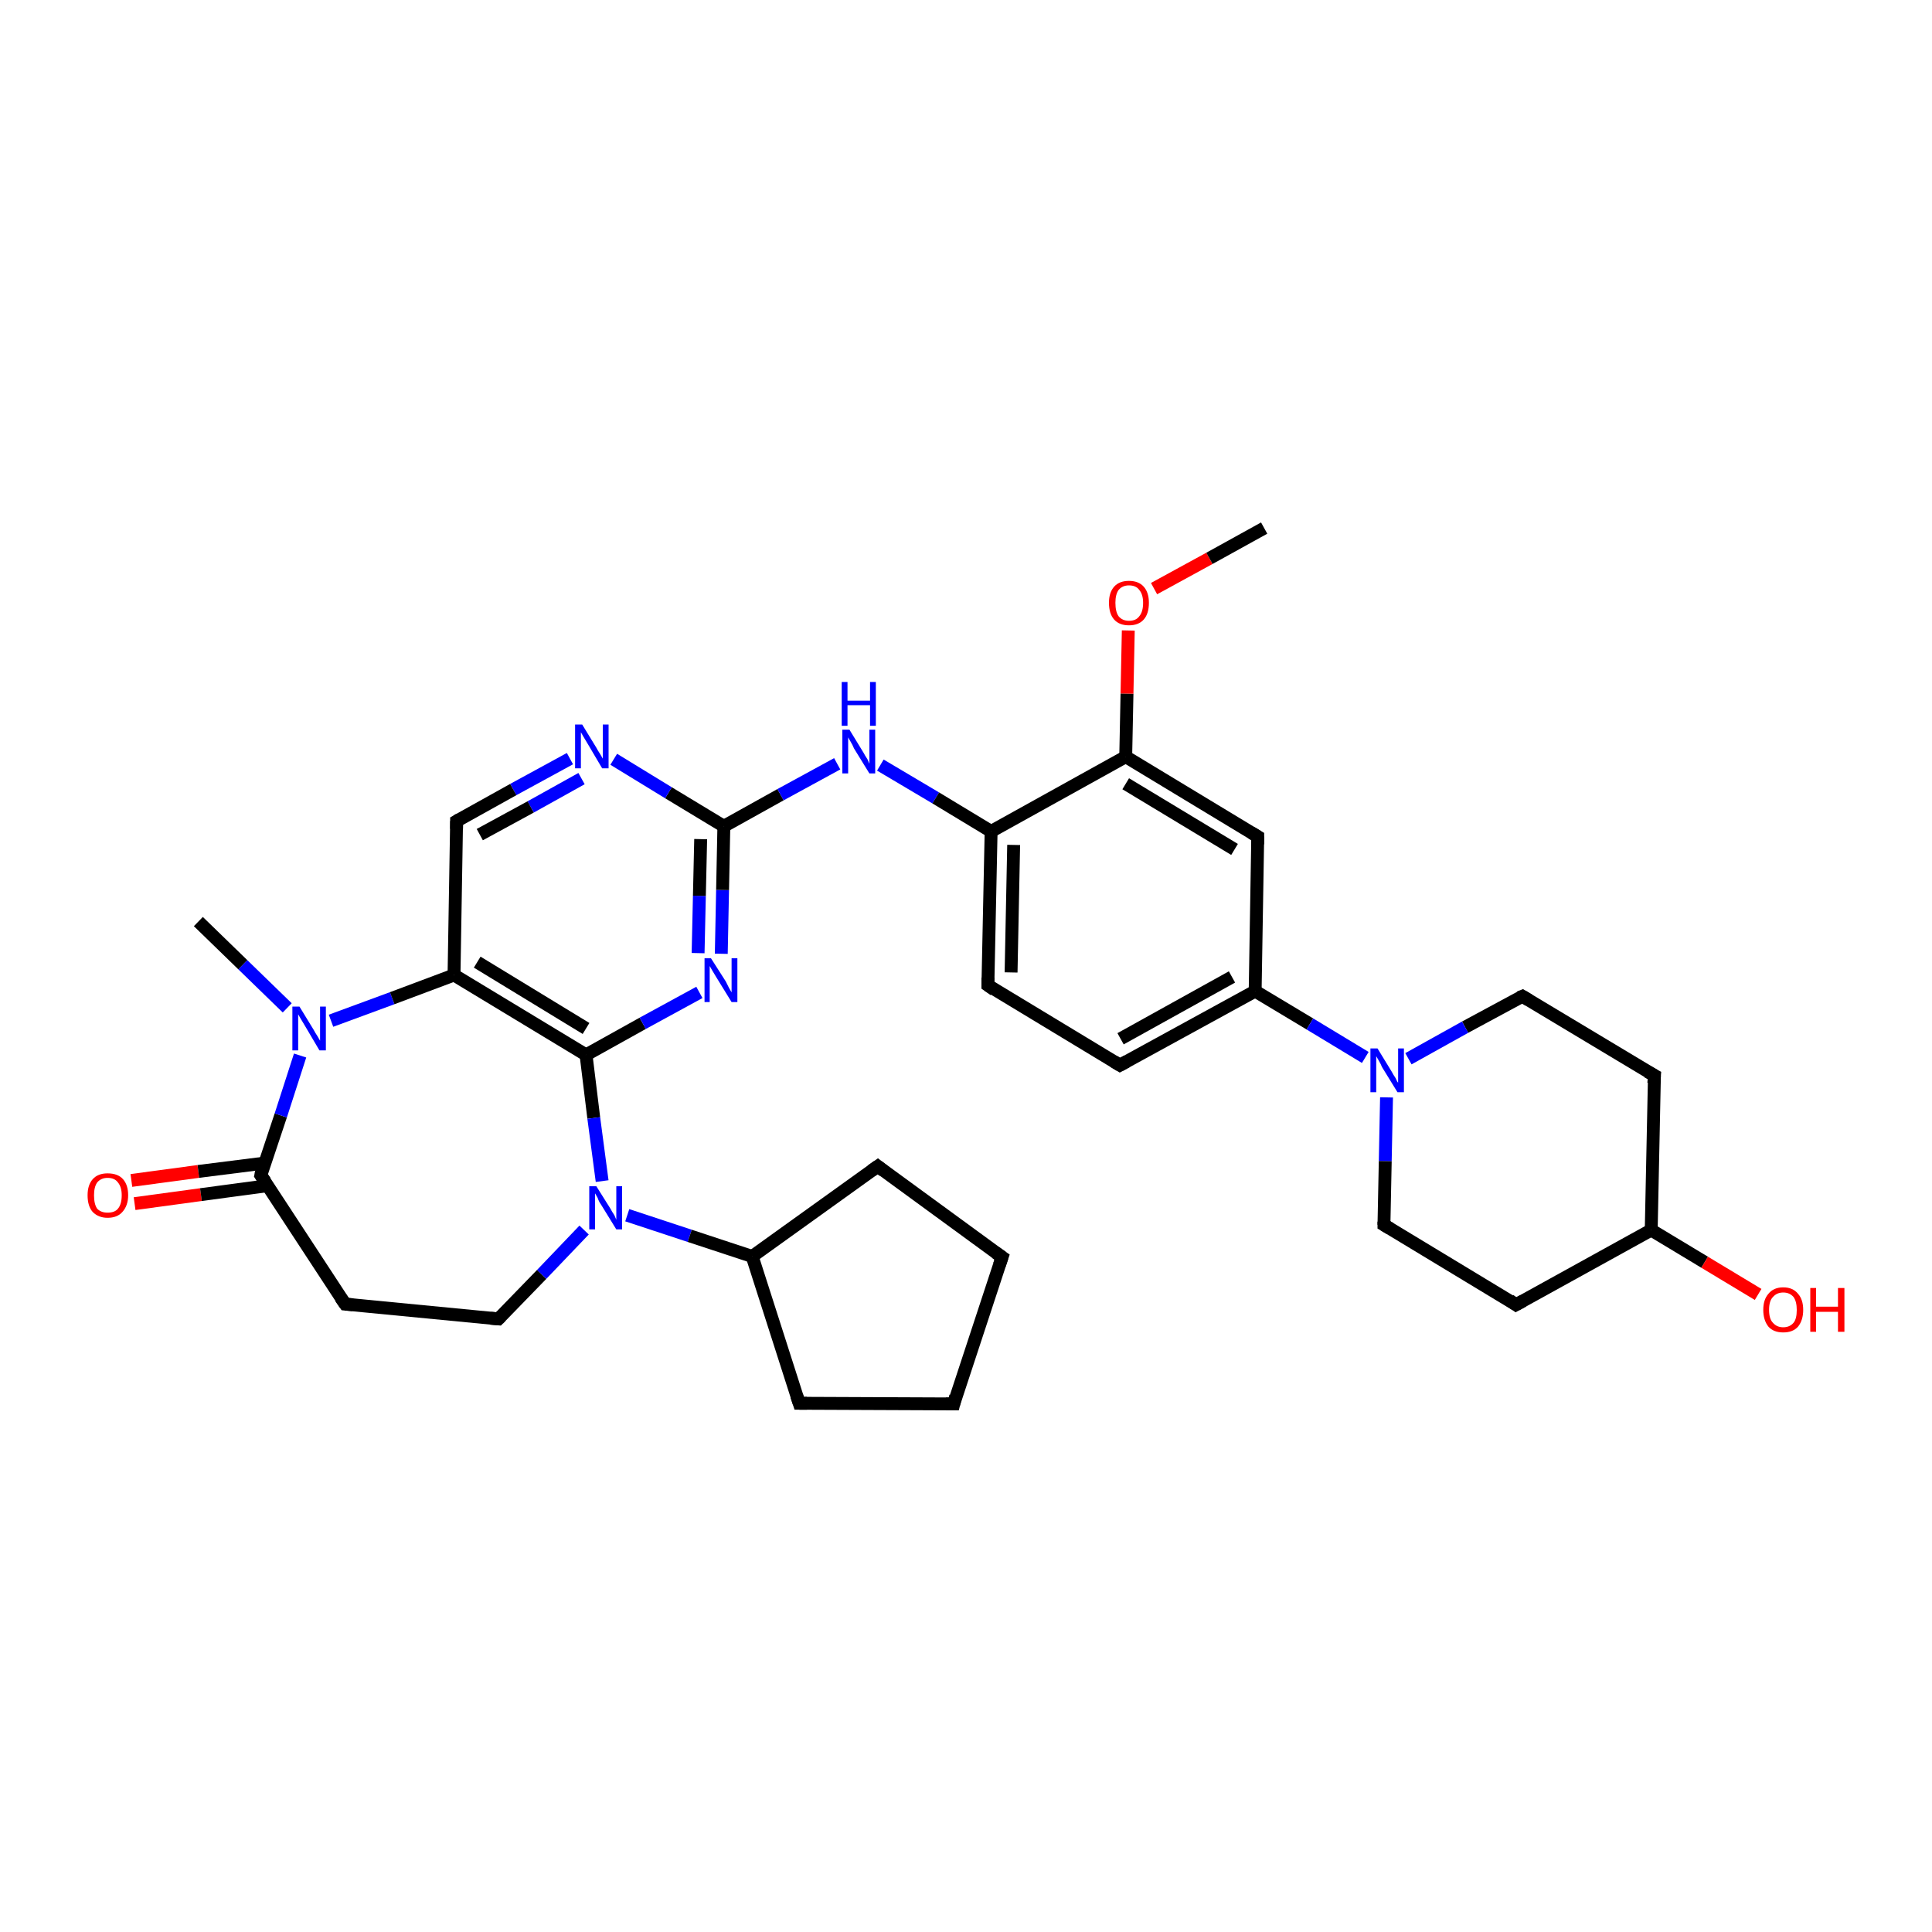 <?xml version='1.0' encoding='iso-8859-1'?>
<svg version='1.1' baseProfile='full'
              xmlns='http://www.w3.org/2000/svg'
                      xmlns:rdkit='http://www.rdkit.org/xml'
                      xmlns:xlink='http://www.w3.org/1999/xlink'
                  xml:space='preserve'
width='300px' height='300px' viewBox='0 0 300 300'>
<!-- END OF HEADER -->
<rect style='opacity:1.0;fill:#FFFFFF;stroke:none' width='300.0' height='300.0' x='0.0' y='0.0'> </rect>
<path class='bond-0 atom-0 atom-1' d='M 20.4,183.3 L 30.8,181.9' style='fill:none;fill-rule:evenodd;stroke:#FF0000;stroke-width:2.0px;stroke-linecap:butt;stroke-linejoin:miter;stroke-opacity:1' />
<path class='bond-0 atom-0 atom-1' d='M 30.8,181.9 L 41.1,180.6' style='fill:none;fill-rule:evenodd;stroke:#000000;stroke-width:2.0px;stroke-linecap:butt;stroke-linejoin:miter;stroke-opacity:1' />
<path class='bond-0 atom-0 atom-1' d='M 20.9,186.9 L 31.2,185.5' style='fill:none;fill-rule:evenodd;stroke:#FF0000;stroke-width:2.0px;stroke-linecap:butt;stroke-linejoin:miter;stroke-opacity:1' />
<path class='bond-0 atom-0 atom-1' d='M 31.2,185.5 L 41.6,184.1' style='fill:none;fill-rule:evenodd;stroke:#000000;stroke-width:2.0px;stroke-linecap:butt;stroke-linejoin:miter;stroke-opacity:1' />
<path class='bond-1 atom-1 atom-2' d='M 40.5,182.5 L 43.6,173.2' style='fill:none;fill-rule:evenodd;stroke:#000000;stroke-width:2.0px;stroke-linecap:butt;stroke-linejoin:miter;stroke-opacity:1' />
<path class='bond-1 atom-1 atom-2' d='M 43.6,173.2 L 46.6,163.9' style='fill:none;fill-rule:evenodd;stroke:#0000FF;stroke-width:2.0px;stroke-linecap:butt;stroke-linejoin:miter;stroke-opacity:1' />
<path class='bond-2 atom-2 atom-3' d='M 51.4,158.5 L 60.9,155.0' style='fill:none;fill-rule:evenodd;stroke:#0000FF;stroke-width:2.0px;stroke-linecap:butt;stroke-linejoin:miter;stroke-opacity:1' />
<path class='bond-2 atom-2 atom-3' d='M 60.9,155.0 L 70.5,151.4' style='fill:none;fill-rule:evenodd;stroke:#000000;stroke-width:2.0px;stroke-linecap:butt;stroke-linejoin:miter;stroke-opacity:1' />
<path class='bond-3 atom-3 atom-4' d='M 70.5,151.4 L 91.0,163.8' style='fill:none;fill-rule:evenodd;stroke:#000000;stroke-width:2.0px;stroke-linecap:butt;stroke-linejoin:miter;stroke-opacity:1' />
<path class='bond-3 atom-3 atom-4' d='M 74.1,149.4 L 91.0,159.7' style='fill:none;fill-rule:evenodd;stroke:#000000;stroke-width:2.0px;stroke-linecap:butt;stroke-linejoin:miter;stroke-opacity:1' />
<path class='bond-4 atom-4 atom-5' d='M 91.0,163.8 L 99.8,158.9' style='fill:none;fill-rule:evenodd;stroke:#000000;stroke-width:2.0px;stroke-linecap:butt;stroke-linejoin:miter;stroke-opacity:1' />
<path class='bond-4 atom-4 atom-5' d='M 99.8,158.9 L 108.6,154.1' style='fill:none;fill-rule:evenodd;stroke:#0000FF;stroke-width:2.0px;stroke-linecap:butt;stroke-linejoin:miter;stroke-opacity:1' />
<path class='bond-5 atom-5 atom-6' d='M 112.0,148.1 L 112.2,138.2' style='fill:none;fill-rule:evenodd;stroke:#0000FF;stroke-width:2.0px;stroke-linecap:butt;stroke-linejoin:miter;stroke-opacity:1' />
<path class='bond-5 atom-5 atom-6' d='M 112.2,138.2 L 112.4,128.3' style='fill:none;fill-rule:evenodd;stroke:#000000;stroke-width:2.0px;stroke-linecap:butt;stroke-linejoin:miter;stroke-opacity:1' />
<path class='bond-5 atom-5 atom-6' d='M 108.4,148.0 L 108.6,139.1' style='fill:none;fill-rule:evenodd;stroke:#0000FF;stroke-width:2.0px;stroke-linecap:butt;stroke-linejoin:miter;stroke-opacity:1' />
<path class='bond-5 atom-5 atom-6' d='M 108.6,139.1 L 108.8,130.3' style='fill:none;fill-rule:evenodd;stroke:#000000;stroke-width:2.0px;stroke-linecap:butt;stroke-linejoin:miter;stroke-opacity:1' />
<path class='bond-6 atom-6 atom-7' d='M 112.4,128.3 L 103.8,123.1' style='fill:none;fill-rule:evenodd;stroke:#000000;stroke-width:2.0px;stroke-linecap:butt;stroke-linejoin:miter;stroke-opacity:1' />
<path class='bond-6 atom-6 atom-7' d='M 103.8,123.1 L 95.3,117.9' style='fill:none;fill-rule:evenodd;stroke:#0000FF;stroke-width:2.0px;stroke-linecap:butt;stroke-linejoin:miter;stroke-opacity:1' />
<path class='bond-7 atom-7 atom-8' d='M 88.5,117.8 L 79.7,122.6' style='fill:none;fill-rule:evenodd;stroke:#0000FF;stroke-width:2.0px;stroke-linecap:butt;stroke-linejoin:miter;stroke-opacity:1' />
<path class='bond-7 atom-7 atom-8' d='M 79.7,122.6 L 70.9,127.5' style='fill:none;fill-rule:evenodd;stroke:#000000;stroke-width:2.0px;stroke-linecap:butt;stroke-linejoin:miter;stroke-opacity:1' />
<path class='bond-7 atom-7 atom-8' d='M 90.3,120.9 L 82.4,125.3' style='fill:none;fill-rule:evenodd;stroke:#0000FF;stroke-width:2.0px;stroke-linecap:butt;stroke-linejoin:miter;stroke-opacity:1' />
<path class='bond-7 atom-7 atom-8' d='M 82.4,125.3 L 74.5,129.6' style='fill:none;fill-rule:evenodd;stroke:#000000;stroke-width:2.0px;stroke-linecap:butt;stroke-linejoin:miter;stroke-opacity:1' />
<path class='bond-8 atom-6 atom-9' d='M 112.4,128.3 L 121.2,123.4' style='fill:none;fill-rule:evenodd;stroke:#000000;stroke-width:2.0px;stroke-linecap:butt;stroke-linejoin:miter;stroke-opacity:1' />
<path class='bond-8 atom-6 atom-9' d='M 121.2,123.4 L 130.0,118.6' style='fill:none;fill-rule:evenodd;stroke:#0000FF;stroke-width:2.0px;stroke-linecap:butt;stroke-linejoin:miter;stroke-opacity:1' />
<path class='bond-9 atom-9 atom-10' d='M 136.7,118.8 L 145.3,123.9' style='fill:none;fill-rule:evenodd;stroke:#0000FF;stroke-width:2.0px;stroke-linecap:butt;stroke-linejoin:miter;stroke-opacity:1' />
<path class='bond-9 atom-9 atom-10' d='M 145.3,123.9 L 153.9,129.1' style='fill:none;fill-rule:evenodd;stroke:#000000;stroke-width:2.0px;stroke-linecap:butt;stroke-linejoin:miter;stroke-opacity:1' />
<path class='bond-10 atom-10 atom-11' d='M 153.9,129.1 L 153.4,153.0' style='fill:none;fill-rule:evenodd;stroke:#000000;stroke-width:2.0px;stroke-linecap:butt;stroke-linejoin:miter;stroke-opacity:1' />
<path class='bond-10 atom-10 atom-11' d='M 157.4,131.2 L 157.0,151.0' style='fill:none;fill-rule:evenodd;stroke:#000000;stroke-width:2.0px;stroke-linecap:butt;stroke-linejoin:miter;stroke-opacity:1' />
<path class='bond-11 atom-11 atom-12' d='M 153.4,153.0 L 173.9,165.4' style='fill:none;fill-rule:evenodd;stroke:#000000;stroke-width:2.0px;stroke-linecap:butt;stroke-linejoin:miter;stroke-opacity:1' />
<path class='bond-12 atom-12 atom-13' d='M 173.9,165.4 L 194.9,153.9' style='fill:none;fill-rule:evenodd;stroke:#000000;stroke-width:2.0px;stroke-linecap:butt;stroke-linejoin:miter;stroke-opacity:1' />
<path class='bond-12 atom-12 atom-13' d='M 174.0,161.3 L 191.3,151.7' style='fill:none;fill-rule:evenodd;stroke:#000000;stroke-width:2.0px;stroke-linecap:butt;stroke-linejoin:miter;stroke-opacity:1' />
<path class='bond-13 atom-13 atom-14' d='M 194.9,153.9 L 203.4,159.0' style='fill:none;fill-rule:evenodd;stroke:#000000;stroke-width:2.0px;stroke-linecap:butt;stroke-linejoin:miter;stroke-opacity:1' />
<path class='bond-13 atom-13 atom-14' d='M 203.4,159.0 L 212.0,164.2' style='fill:none;fill-rule:evenodd;stroke:#0000FF;stroke-width:2.0px;stroke-linecap:butt;stroke-linejoin:miter;stroke-opacity:1' />
<path class='bond-14 atom-14 atom-15' d='M 215.3,170.4 L 215.1,180.3' style='fill:none;fill-rule:evenodd;stroke:#0000FF;stroke-width:2.0px;stroke-linecap:butt;stroke-linejoin:miter;stroke-opacity:1' />
<path class='bond-14 atom-14 atom-15' d='M 215.1,180.3 L 214.9,190.2' style='fill:none;fill-rule:evenodd;stroke:#000000;stroke-width:2.0px;stroke-linecap:butt;stroke-linejoin:miter;stroke-opacity:1' />
<path class='bond-15 atom-15 atom-16' d='M 214.9,190.2 L 235.4,202.6' style='fill:none;fill-rule:evenodd;stroke:#000000;stroke-width:2.0px;stroke-linecap:butt;stroke-linejoin:miter;stroke-opacity:1' />
<path class='bond-16 atom-16 atom-17' d='M 235.4,202.6 L 256.4,191.0' style='fill:none;fill-rule:evenodd;stroke:#000000;stroke-width:2.0px;stroke-linecap:butt;stroke-linejoin:miter;stroke-opacity:1' />
<path class='bond-17 atom-17 atom-18' d='M 256.4,191.0 L 264.7,196.0' style='fill:none;fill-rule:evenodd;stroke:#000000;stroke-width:2.0px;stroke-linecap:butt;stroke-linejoin:miter;stroke-opacity:1' />
<path class='bond-17 atom-17 atom-18' d='M 264.7,196.0 L 273.0,201.0' style='fill:none;fill-rule:evenodd;stroke:#FF0000;stroke-width:2.0px;stroke-linecap:butt;stroke-linejoin:miter;stroke-opacity:1' />
<path class='bond-18 atom-17 atom-19' d='M 256.4,191.0 L 256.9,167.0' style='fill:none;fill-rule:evenodd;stroke:#000000;stroke-width:2.0px;stroke-linecap:butt;stroke-linejoin:miter;stroke-opacity:1' />
<path class='bond-19 atom-19 atom-20' d='M 256.9,167.0 L 236.4,154.7' style='fill:none;fill-rule:evenodd;stroke:#000000;stroke-width:2.0px;stroke-linecap:butt;stroke-linejoin:miter;stroke-opacity:1' />
<path class='bond-20 atom-13 atom-21' d='M 194.9,153.9 L 195.3,129.9' style='fill:none;fill-rule:evenodd;stroke:#000000;stroke-width:2.0px;stroke-linecap:butt;stroke-linejoin:miter;stroke-opacity:1' />
<path class='bond-21 atom-21 atom-22' d='M 195.3,129.9 L 174.8,117.5' style='fill:none;fill-rule:evenodd;stroke:#000000;stroke-width:2.0px;stroke-linecap:butt;stroke-linejoin:miter;stroke-opacity:1' />
<path class='bond-21 atom-21 atom-22' d='M 191.7,131.9 L 174.8,121.7' style='fill:none;fill-rule:evenodd;stroke:#000000;stroke-width:2.0px;stroke-linecap:butt;stroke-linejoin:miter;stroke-opacity:1' />
<path class='bond-22 atom-22 atom-23' d='M 174.8,117.5 L 175.0,107.7' style='fill:none;fill-rule:evenodd;stroke:#000000;stroke-width:2.0px;stroke-linecap:butt;stroke-linejoin:miter;stroke-opacity:1' />
<path class='bond-22 atom-22 atom-23' d='M 175.0,107.7 L 175.2,97.9' style='fill:none;fill-rule:evenodd;stroke:#FF0000;stroke-width:2.0px;stroke-linecap:butt;stroke-linejoin:miter;stroke-opacity:1' />
<path class='bond-23 atom-23 atom-24' d='M 179.2,91.4 L 187.8,86.7' style='fill:none;fill-rule:evenodd;stroke:#FF0000;stroke-width:2.0px;stroke-linecap:butt;stroke-linejoin:miter;stroke-opacity:1' />
<path class='bond-23 atom-23 atom-24' d='M 187.8,86.7 L 196.3,82.0' style='fill:none;fill-rule:evenodd;stroke:#000000;stroke-width:2.0px;stroke-linecap:butt;stroke-linejoin:miter;stroke-opacity:1' />
<path class='bond-24 atom-4 atom-25' d='M 91.0,163.8 L 92.2,173.6' style='fill:none;fill-rule:evenodd;stroke:#000000;stroke-width:2.0px;stroke-linecap:butt;stroke-linejoin:miter;stroke-opacity:1' />
<path class='bond-24 atom-4 atom-25' d='M 92.2,173.6 L 93.5,183.4' style='fill:none;fill-rule:evenodd;stroke:#0000FF;stroke-width:2.0px;stroke-linecap:butt;stroke-linejoin:miter;stroke-opacity:1' />
<path class='bond-25 atom-25 atom-26' d='M 90.7,191.0 L 84.1,197.9' style='fill:none;fill-rule:evenodd;stroke:#0000FF;stroke-width:2.0px;stroke-linecap:butt;stroke-linejoin:miter;stroke-opacity:1' />
<path class='bond-25 atom-25 atom-26' d='M 84.1,197.9 L 77.4,204.8' style='fill:none;fill-rule:evenodd;stroke:#000000;stroke-width:2.0px;stroke-linecap:butt;stroke-linejoin:miter;stroke-opacity:1' />
<path class='bond-26 atom-26 atom-27' d='M 77.4,204.8 L 53.6,202.5' style='fill:none;fill-rule:evenodd;stroke:#000000;stroke-width:2.0px;stroke-linecap:butt;stroke-linejoin:miter;stroke-opacity:1' />
<path class='bond-27 atom-25 atom-28' d='M 97.4,188.7 L 107.1,191.9' style='fill:none;fill-rule:evenodd;stroke:#0000FF;stroke-width:2.0px;stroke-linecap:butt;stroke-linejoin:miter;stroke-opacity:1' />
<path class='bond-27 atom-25 atom-28' d='M 107.1,191.9 L 116.8,195.1' style='fill:none;fill-rule:evenodd;stroke:#000000;stroke-width:2.0px;stroke-linecap:butt;stroke-linejoin:miter;stroke-opacity:1' />
<path class='bond-28 atom-28 atom-29' d='M 116.8,195.1 L 136.3,181.1' style='fill:none;fill-rule:evenodd;stroke:#000000;stroke-width:2.0px;stroke-linecap:butt;stroke-linejoin:miter;stroke-opacity:1' />
<path class='bond-29 atom-29 atom-30' d='M 136.3,181.1 L 155.6,195.2' style='fill:none;fill-rule:evenodd;stroke:#000000;stroke-width:2.0px;stroke-linecap:butt;stroke-linejoin:miter;stroke-opacity:1' />
<path class='bond-30 atom-30 atom-31' d='M 155.6,195.2 L 148.1,218.0' style='fill:none;fill-rule:evenodd;stroke:#000000;stroke-width:2.0px;stroke-linecap:butt;stroke-linejoin:miter;stroke-opacity:1' />
<path class='bond-31 atom-31 atom-32' d='M 148.1,218.0 L 124.1,217.9' style='fill:none;fill-rule:evenodd;stroke:#000000;stroke-width:2.0px;stroke-linecap:butt;stroke-linejoin:miter;stroke-opacity:1' />
<path class='bond-32 atom-2 atom-33' d='M 44.6,156.5 L 37.7,149.8' style='fill:none;fill-rule:evenodd;stroke:#0000FF;stroke-width:2.0px;stroke-linecap:butt;stroke-linejoin:miter;stroke-opacity:1' />
<path class='bond-32 atom-2 atom-33' d='M 37.7,149.8 L 30.8,143.1' style='fill:none;fill-rule:evenodd;stroke:#000000;stroke-width:2.0px;stroke-linecap:butt;stroke-linejoin:miter;stroke-opacity:1' />
<path class='bond-33 atom-8 atom-3' d='M 70.9,127.5 L 70.5,151.4' style='fill:none;fill-rule:evenodd;stroke:#000000;stroke-width:2.0px;stroke-linecap:butt;stroke-linejoin:miter;stroke-opacity:1' />
<path class='bond-34 atom-20 atom-14' d='M 236.4,154.7 L 227.5,159.5' style='fill:none;fill-rule:evenodd;stroke:#000000;stroke-width:2.0px;stroke-linecap:butt;stroke-linejoin:miter;stroke-opacity:1' />
<path class='bond-34 atom-20 atom-14' d='M 227.5,159.5 L 218.7,164.4' style='fill:none;fill-rule:evenodd;stroke:#0000FF;stroke-width:2.0px;stroke-linecap:butt;stroke-linejoin:miter;stroke-opacity:1' />
<path class='bond-35 atom-22 atom-10' d='M 174.8,117.5 L 153.9,129.1' style='fill:none;fill-rule:evenodd;stroke:#000000;stroke-width:2.0px;stroke-linecap:butt;stroke-linejoin:miter;stroke-opacity:1' />
<path class='bond-36 atom-27 atom-1' d='M 53.6,202.5 L 40.5,182.5' style='fill:none;fill-rule:evenodd;stroke:#000000;stroke-width:2.0px;stroke-linecap:butt;stroke-linejoin:miter;stroke-opacity:1' />
<path class='bond-37 atom-32 atom-28' d='M 124.1,217.9 L 116.8,195.1' style='fill:none;fill-rule:evenodd;stroke:#000000;stroke-width:2.0px;stroke-linecap:butt;stroke-linejoin:miter;stroke-opacity:1' />
<path d='M 40.6,182.0 L 40.5,182.5 L 41.2,183.5' style='fill:none;stroke:#000000;stroke-width:2.0px;stroke-linecap:butt;stroke-linejoin:miter;stroke-opacity:1;' />
<path d='M 71.4,127.2 L 70.9,127.5 L 70.9,128.7' style='fill:none;stroke:#000000;stroke-width:2.0px;stroke-linecap:butt;stroke-linejoin:miter;stroke-opacity:1;' />
<path d='M 153.4,151.8 L 153.4,153.0 L 154.4,153.7' style='fill:none;stroke:#000000;stroke-width:2.0px;stroke-linecap:butt;stroke-linejoin:miter;stroke-opacity:1;' />
<path d='M 172.9,164.8 L 173.9,165.4 L 175.0,164.8' style='fill:none;stroke:#000000;stroke-width:2.0px;stroke-linecap:butt;stroke-linejoin:miter;stroke-opacity:1;' />
<path d='M 214.9,189.7 L 214.9,190.2 L 215.9,190.8' style='fill:none;stroke:#000000;stroke-width:2.0px;stroke-linecap:butt;stroke-linejoin:miter;stroke-opacity:1;' />
<path d='M 234.4,201.9 L 235.4,202.6 L 236.5,202.0' style='fill:none;stroke:#000000;stroke-width:2.0px;stroke-linecap:butt;stroke-linejoin:miter;stroke-opacity:1;' />
<path d='M 256.8,168.2 L 256.9,167.0 L 255.8,166.4' style='fill:none;stroke:#000000;stroke-width:2.0px;stroke-linecap:butt;stroke-linejoin:miter;stroke-opacity:1;' />
<path d='M 237.4,155.3 L 236.4,154.7 L 235.9,154.9' style='fill:none;stroke:#000000;stroke-width:2.0px;stroke-linecap:butt;stroke-linejoin:miter;stroke-opacity:1;' />
<path d='M 195.3,131.1 L 195.3,129.9 L 194.3,129.3' style='fill:none;stroke:#000000;stroke-width:2.0px;stroke-linecap:butt;stroke-linejoin:miter;stroke-opacity:1;' />
<path d='M 77.8,204.4 L 77.4,204.8 L 76.2,204.7' style='fill:none;stroke:#000000;stroke-width:2.0px;stroke-linecap:butt;stroke-linejoin:miter;stroke-opacity:1;' />
<path d='M 54.8,202.6 L 53.6,202.5 L 52.9,201.5' style='fill:none;stroke:#000000;stroke-width:2.0px;stroke-linecap:butt;stroke-linejoin:miter;stroke-opacity:1;' />
<path d='M 135.3,181.8 L 136.3,181.1 L 137.2,181.8' style='fill:none;stroke:#000000;stroke-width:2.0px;stroke-linecap:butt;stroke-linejoin:miter;stroke-opacity:1;' />
<path d='M 154.6,194.5 L 155.6,195.2 L 155.2,196.4' style='fill:none;stroke:#000000;stroke-width:2.0px;stroke-linecap:butt;stroke-linejoin:miter;stroke-opacity:1;' />
<path d='M 148.4,216.8 L 148.1,218.0 L 146.9,218.0' style='fill:none;stroke:#000000;stroke-width:2.0px;stroke-linecap:butt;stroke-linejoin:miter;stroke-opacity:1;' />
<path d='M 125.3,217.9 L 124.1,217.9 L 123.7,216.7' style='fill:none;stroke:#000000;stroke-width:2.0px;stroke-linecap:butt;stroke-linejoin:miter;stroke-opacity:1;' />
<path class='atom-0' d='M 13.6 185.6
Q 13.6 184.0, 14.4 183.1
Q 15.2 182.2, 16.7 182.2
Q 18.3 182.2, 19.1 183.1
Q 19.9 184.0, 19.9 185.6
Q 19.9 187.2, 19.0 188.2
Q 18.2 189.1, 16.7 189.1
Q 15.3 189.1, 14.4 188.2
Q 13.6 187.3, 13.6 185.6
M 16.7 188.3
Q 17.8 188.3, 18.3 187.7
Q 18.9 187.0, 18.9 185.6
Q 18.9 184.3, 18.3 183.6
Q 17.8 182.9, 16.7 182.9
Q 15.7 182.9, 15.1 183.6
Q 14.6 184.3, 14.6 185.6
Q 14.6 187.0, 15.1 187.7
Q 15.7 188.3, 16.7 188.3
' fill='#FF0000'/>
<path class='atom-2' d='M 46.5 156.3
L 48.7 159.9
Q 48.9 160.3, 49.3 160.9
Q 49.7 161.6, 49.7 161.6
L 49.7 156.3
L 50.6 156.3
L 50.6 163.1
L 49.6 163.1
L 47.3 159.2
Q 47.0 158.7, 46.7 158.2
Q 46.4 157.7, 46.3 157.5
L 46.3 163.1
L 45.4 163.1
L 45.4 156.3
L 46.5 156.3
' fill='#0000FF'/>
<path class='atom-5' d='M 110.4 148.8
L 112.7 152.4
Q 112.9 152.8, 113.2 153.4
Q 113.6 154.1, 113.6 154.1
L 113.6 148.8
L 114.5 148.8
L 114.5 155.6
L 113.6 155.6
L 111.2 151.7
Q 110.9 151.2, 110.6 150.7
Q 110.3 150.2, 110.2 150.0
L 110.2 155.6
L 109.4 155.6
L 109.4 148.8
L 110.4 148.8
' fill='#0000FF'/>
<path class='atom-7' d='M 90.4 112.5
L 92.6 116.1
Q 92.8 116.5, 93.2 117.1
Q 93.6 117.8, 93.6 117.8
L 93.6 112.5
L 94.5 112.5
L 94.5 119.3
L 93.5 119.3
L 91.2 115.4
Q 90.9 114.9, 90.6 114.4
Q 90.3 113.9, 90.2 113.7
L 90.2 119.3
L 89.3 119.3
L 89.3 112.5
L 90.4 112.5
' fill='#0000FF'/>
<path class='atom-9' d='M 131.9 113.3
L 134.1 116.9
Q 134.3 117.3, 134.7 117.9
Q 135.0 118.6, 135.0 118.6
L 135.0 113.3
L 135.9 113.3
L 135.9 120.1
L 135.0 120.1
L 132.6 116.2
Q 132.4 115.7, 132.1 115.2
Q 131.8 114.7, 131.7 114.5
L 131.7 120.1
L 130.8 120.1
L 130.8 113.3
L 131.9 113.3
' fill='#0000FF'/>
<path class='atom-9' d='M 130.7 105.9
L 131.6 105.9
L 131.6 108.8
L 135.1 108.8
L 135.1 105.9
L 136.0 105.9
L 136.0 112.7
L 135.1 112.7
L 135.1 109.5
L 131.6 109.5
L 131.6 112.7
L 130.7 112.7
L 130.7 105.9
' fill='#0000FF'/>
<path class='atom-14' d='M 213.9 162.8
L 216.1 166.4
Q 216.3 166.8, 216.7 167.4
Q 217.0 168.1, 217.1 168.1
L 217.1 162.8
L 218.0 162.8
L 218.0 169.6
L 217.0 169.6
L 214.6 165.7
Q 214.4 165.2, 214.1 164.7
Q 213.8 164.2, 213.7 164.0
L 213.7 169.6
L 212.8 169.6
L 212.8 162.8
L 213.9 162.8
' fill='#0000FF'/>
<path class='atom-18' d='M 273.8 203.4
Q 273.8 201.8, 274.6 200.9
Q 275.4 199.9, 276.9 199.9
Q 278.4 199.9, 279.2 200.9
Q 280.0 201.8, 280.0 203.4
Q 280.0 205.0, 279.2 206.0
Q 278.4 206.9, 276.9 206.9
Q 275.4 206.9, 274.6 206.0
Q 273.8 205.0, 273.8 203.4
M 276.9 206.1
Q 277.9 206.1, 278.5 205.4
Q 279.0 204.8, 279.0 203.4
Q 279.0 202.1, 278.5 201.4
Q 277.9 200.7, 276.9 200.7
Q 275.9 200.7, 275.3 201.4
Q 274.7 202.0, 274.7 203.4
Q 274.7 204.8, 275.3 205.4
Q 275.9 206.1, 276.9 206.1
' fill='#FF0000'/>
<path class='atom-18' d='M 281.1 200.0
L 282.0 200.0
L 282.0 202.9
L 285.4 202.9
L 285.4 200.0
L 286.4 200.0
L 286.4 206.8
L 285.4 206.8
L 285.4 203.7
L 282.0 203.7
L 282.0 206.8
L 281.1 206.8
L 281.1 200.0
' fill='#FF0000'/>
<path class='atom-23' d='M 172.2 93.6
Q 172.2 92.0, 173.0 91.1
Q 173.8 90.2, 175.3 90.2
Q 176.8 90.2, 177.6 91.1
Q 178.4 92.0, 178.4 93.6
Q 178.4 95.3, 177.6 96.2
Q 176.8 97.1, 175.3 97.1
Q 173.8 97.1, 173.0 96.2
Q 172.2 95.3, 172.2 93.6
M 175.3 96.4
Q 176.4 96.4, 176.9 95.7
Q 177.5 95.0, 177.5 93.6
Q 177.5 92.3, 176.9 91.6
Q 176.4 90.9, 175.3 90.9
Q 174.3 90.9, 173.7 91.6
Q 173.2 92.3, 173.2 93.6
Q 173.2 95.0, 173.7 95.7
Q 174.3 96.4, 175.3 96.4
' fill='#FF0000'/>
<path class='atom-25' d='M 92.6 184.2
L 94.8 187.7
Q 95.0 188.1, 95.4 188.7
Q 95.7 189.4, 95.7 189.4
L 95.7 184.2
L 96.6 184.2
L 96.6 190.9
L 95.7 190.9
L 93.3 187.0
Q 93.0 186.6, 92.8 186.0
Q 92.5 185.5, 92.4 185.3
L 92.4 190.9
L 91.5 190.9
L 91.5 184.2
L 92.6 184.2
' fill='#0000FF'/>
</svg>
